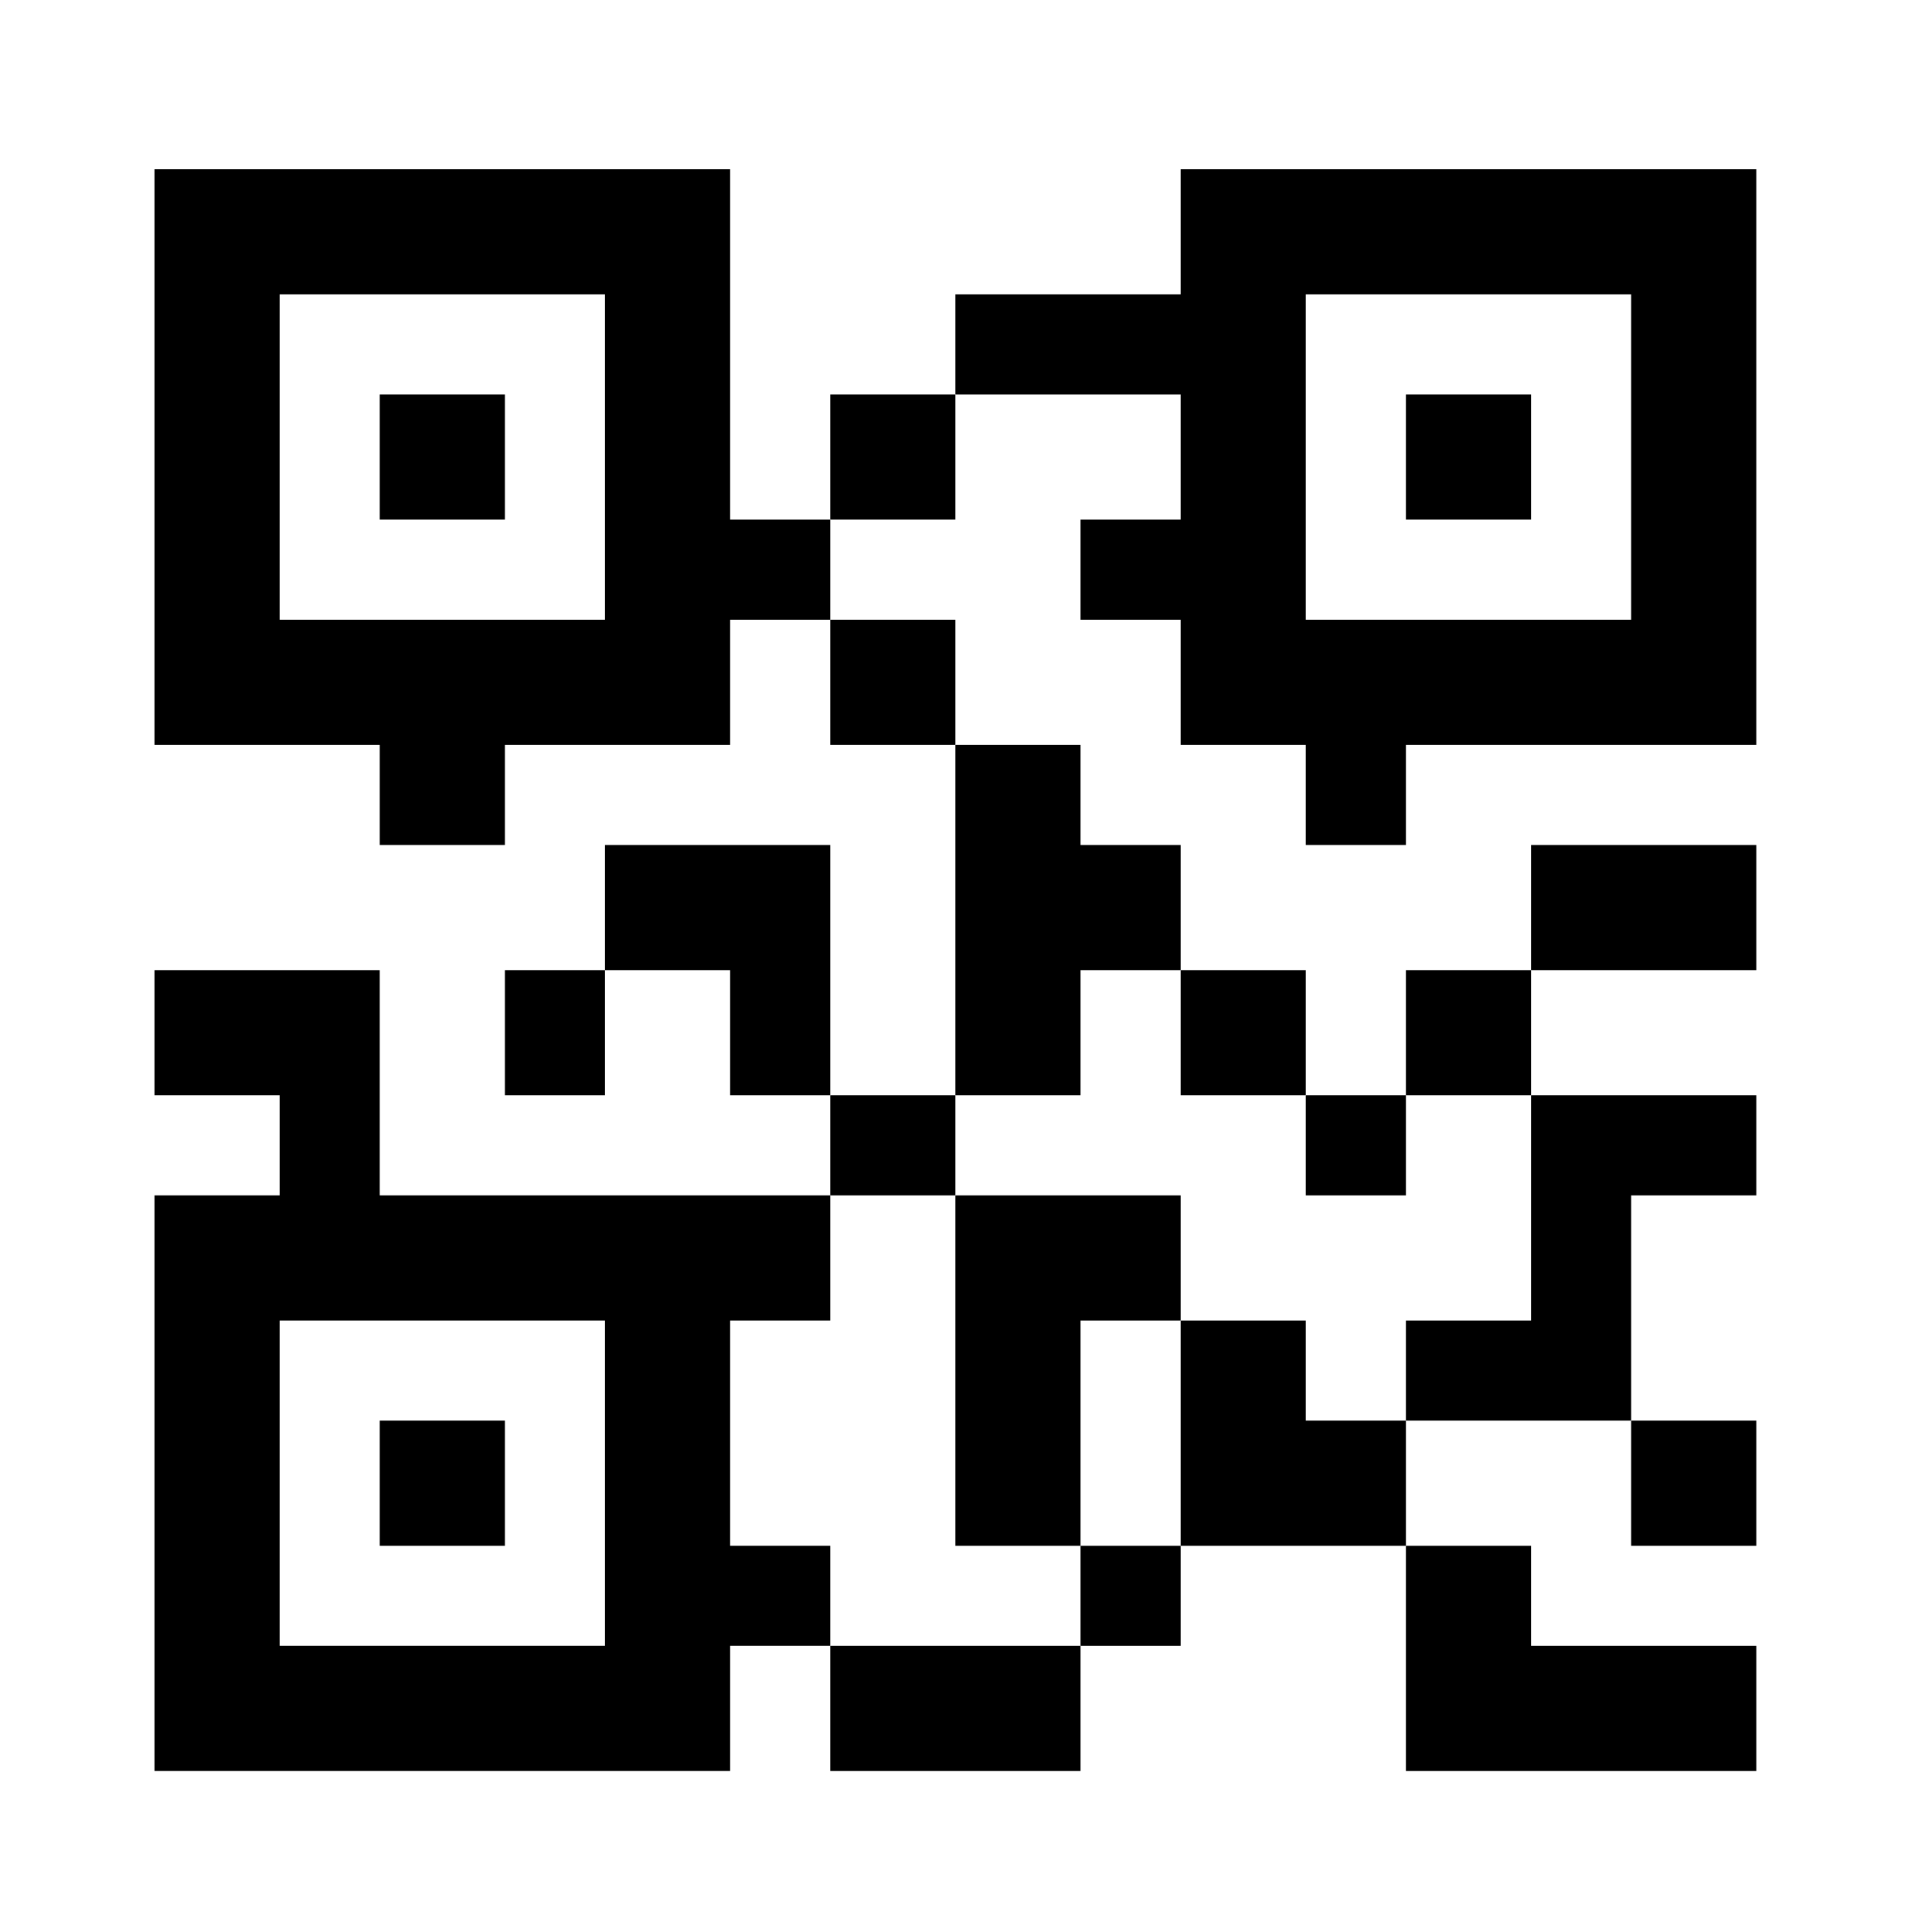 <?xml version="1.0" standalone="no"?><!DOCTYPE svg PUBLIC "-//W3C//DTD SVG 1.1//EN" "http://www.w3.org/Graphics/SVG/1.1/DTD/svg11.dtd"><svg t="1591670013195" class="icon" viewBox="0 0 1024 1024" version="1.1" xmlns="http://www.w3.org/2000/svg" p-id="1412" xmlns:xlink="http://www.w3.org/1999/xlink" width="200" height="200"><defs><style type="text/css"></style></defs><path d="M201.274 209.081 267.601 209.081 267.601 275.408 201.274 275.408 201.274 209.081Z" p-id="1413"></path><path d="M386.991 89.693 81.886 89.693l0 305.106 119.388 0 0 53.061 66.327 0 0-53.061 119.389 0 0-66.329 53.061 0 0-53.063-53.061 0L386.99 89.693 386.991 89.693 386.991 89.693zM320.663 328.47 148.213 328.47 148.213 156.019l172.451 0L320.663 328.47 320.663 328.47z" p-id="1414"></path><path d="M201.274 752.963 267.601 752.963 267.601 819.291 201.274 819.291 201.274 752.963Z" p-id="1415"></path><path d="M745.156 209.081 811.484 209.081 811.484 275.408 745.156 275.408 745.156 209.081Z" p-id="1416"></path><path d="M506.379 508.838 506.379 580.513 572.707 580.513 572.707 514.186 625.767 514.186 625.767 447.859 572.707 447.859 572.707 394.799 506.379 394.799 506.379 448.196 506.379 508.838Z" p-id="1417"></path><path d="M506.379 751.405 506.379 819.292 572.707 819.292 572.707 751.405 572.707 699.902 625.767 699.902 625.767 633.574 570.66 633.574 506.379 633.574 506.379 690.762 506.379 751.405Z" p-id="1418"></path><path d="M572.707 819.292 625.767 819.292 625.767 872.352 572.707 872.352 572.707 819.292Z" p-id="1419"></path><path d="M440.052 872.352 440.052 938.68 510.018 938.68 572.707 938.68 572.707 872.352 510.018 872.352 440.052 872.352Z" p-id="1420"></path><path d="M692.095 699.902 625.767 699.902 625.767 751.405 625.767 819.292 691.942 819.292 745.156 819.292 745.156 752.963 692.095 752.963 692.095 699.902Z" p-id="1421"></path><path d="M745.156 938.68 813.228 938.68 873.869 938.68 930.873 938.68 930.873 872.352 873.869 872.352 811.485 872.352 811.485 819.292 745.156 819.292 745.156 872.689 745.156 938.68Z" p-id="1422"></path><path d="M930.873 514.186 930.873 447.859 873.869 447.859 811.485 447.859 811.485 514.186 873.869 514.186 930.873 514.186Z" p-id="1423"></path><path d="M864.545 752.963 930.873 752.963 930.873 819.291 864.545 819.291 864.545 752.963Z" p-id="1424"></path><path d="M440.052 328.47 506.379 328.47 506.379 394.797 440.052 394.797 440.052 328.47Z" p-id="1425"></path><path d="M745.156 447.859l0-53.061 185.716 0L930.872 89.693 625.767 89.693l0 66.327-55.107 0-64.281 0 0 53.061 64.281 0 55.108 0 0 66.327-53.063 0 0 53.063 53.063 0 0 66.327 66.326 0 0 53.061 53.063 0L745.156 447.859 745.156 447.859zM692.095 156.019 864.544 156.019l0 172.451L692.095 328.47 692.095 156.019 692.095 156.019z" p-id="1426"></path><path d="M692.095 580.513 745.156 580.513 745.156 633.574 692.095 633.574 692.095 580.513Z" p-id="1427"></path><path d="M811.485 699.902 745.156 699.902 745.156 752.963 813.228 752.963 864.545 752.963 864.545 690.762 864.545 633.574 930.873 633.574 930.873 580.513 873.869 580.513 811.485 580.513 811.485 630.121 811.485 699.902Z" p-id="1428"></path><path d="M440.052 209.081 506.379 209.081 506.379 275.408 440.052 275.408 440.052 209.081Z" p-id="1429"></path><path d="M267.601 514.186 320.663 514.186 320.663 580.513 267.601 580.513 267.601 514.186Z" p-id="1430"></path><path d="M440.052 447.859 388.734 447.859 320.663 447.859 320.663 514.186 386.991 514.186 386.991 580.513 440.052 580.513 440.052 508.838 440.052 447.859Z" p-id="1431"></path><path d="M386.991 819.292 386.991 699.902l53.061 0 0-66.327-51.319 0-187.459 0 0-64.095 0-55.293-55.108 0L81.886 514.187l0 66.327 66.328 0 0 53.061L81.886 633.575l0 305.106 305.106 0 0-66.328 53.061 0 0-53.061L386.991 819.292 386.991 819.292zM320.663 872.352 148.213 872.352 148.213 699.902l172.451 0L320.663 872.352 320.663 872.352z" p-id="1432"></path><path d="M440.052 580.513 506.379 580.513 506.379 633.574 440.052 633.574 440.052 580.513Z" p-id="1433"></path><path d="M625.767 514.186 692.095 514.186 692.095 580.513 625.768 580.513 625.768 514.186 625.767 514.186Z" p-id="1434"></path><path d="M745.156 514.186 811.484 514.186 811.484 580.513 745.156 580.513 745.156 514.186Z" p-id="1435"></path></svg>
